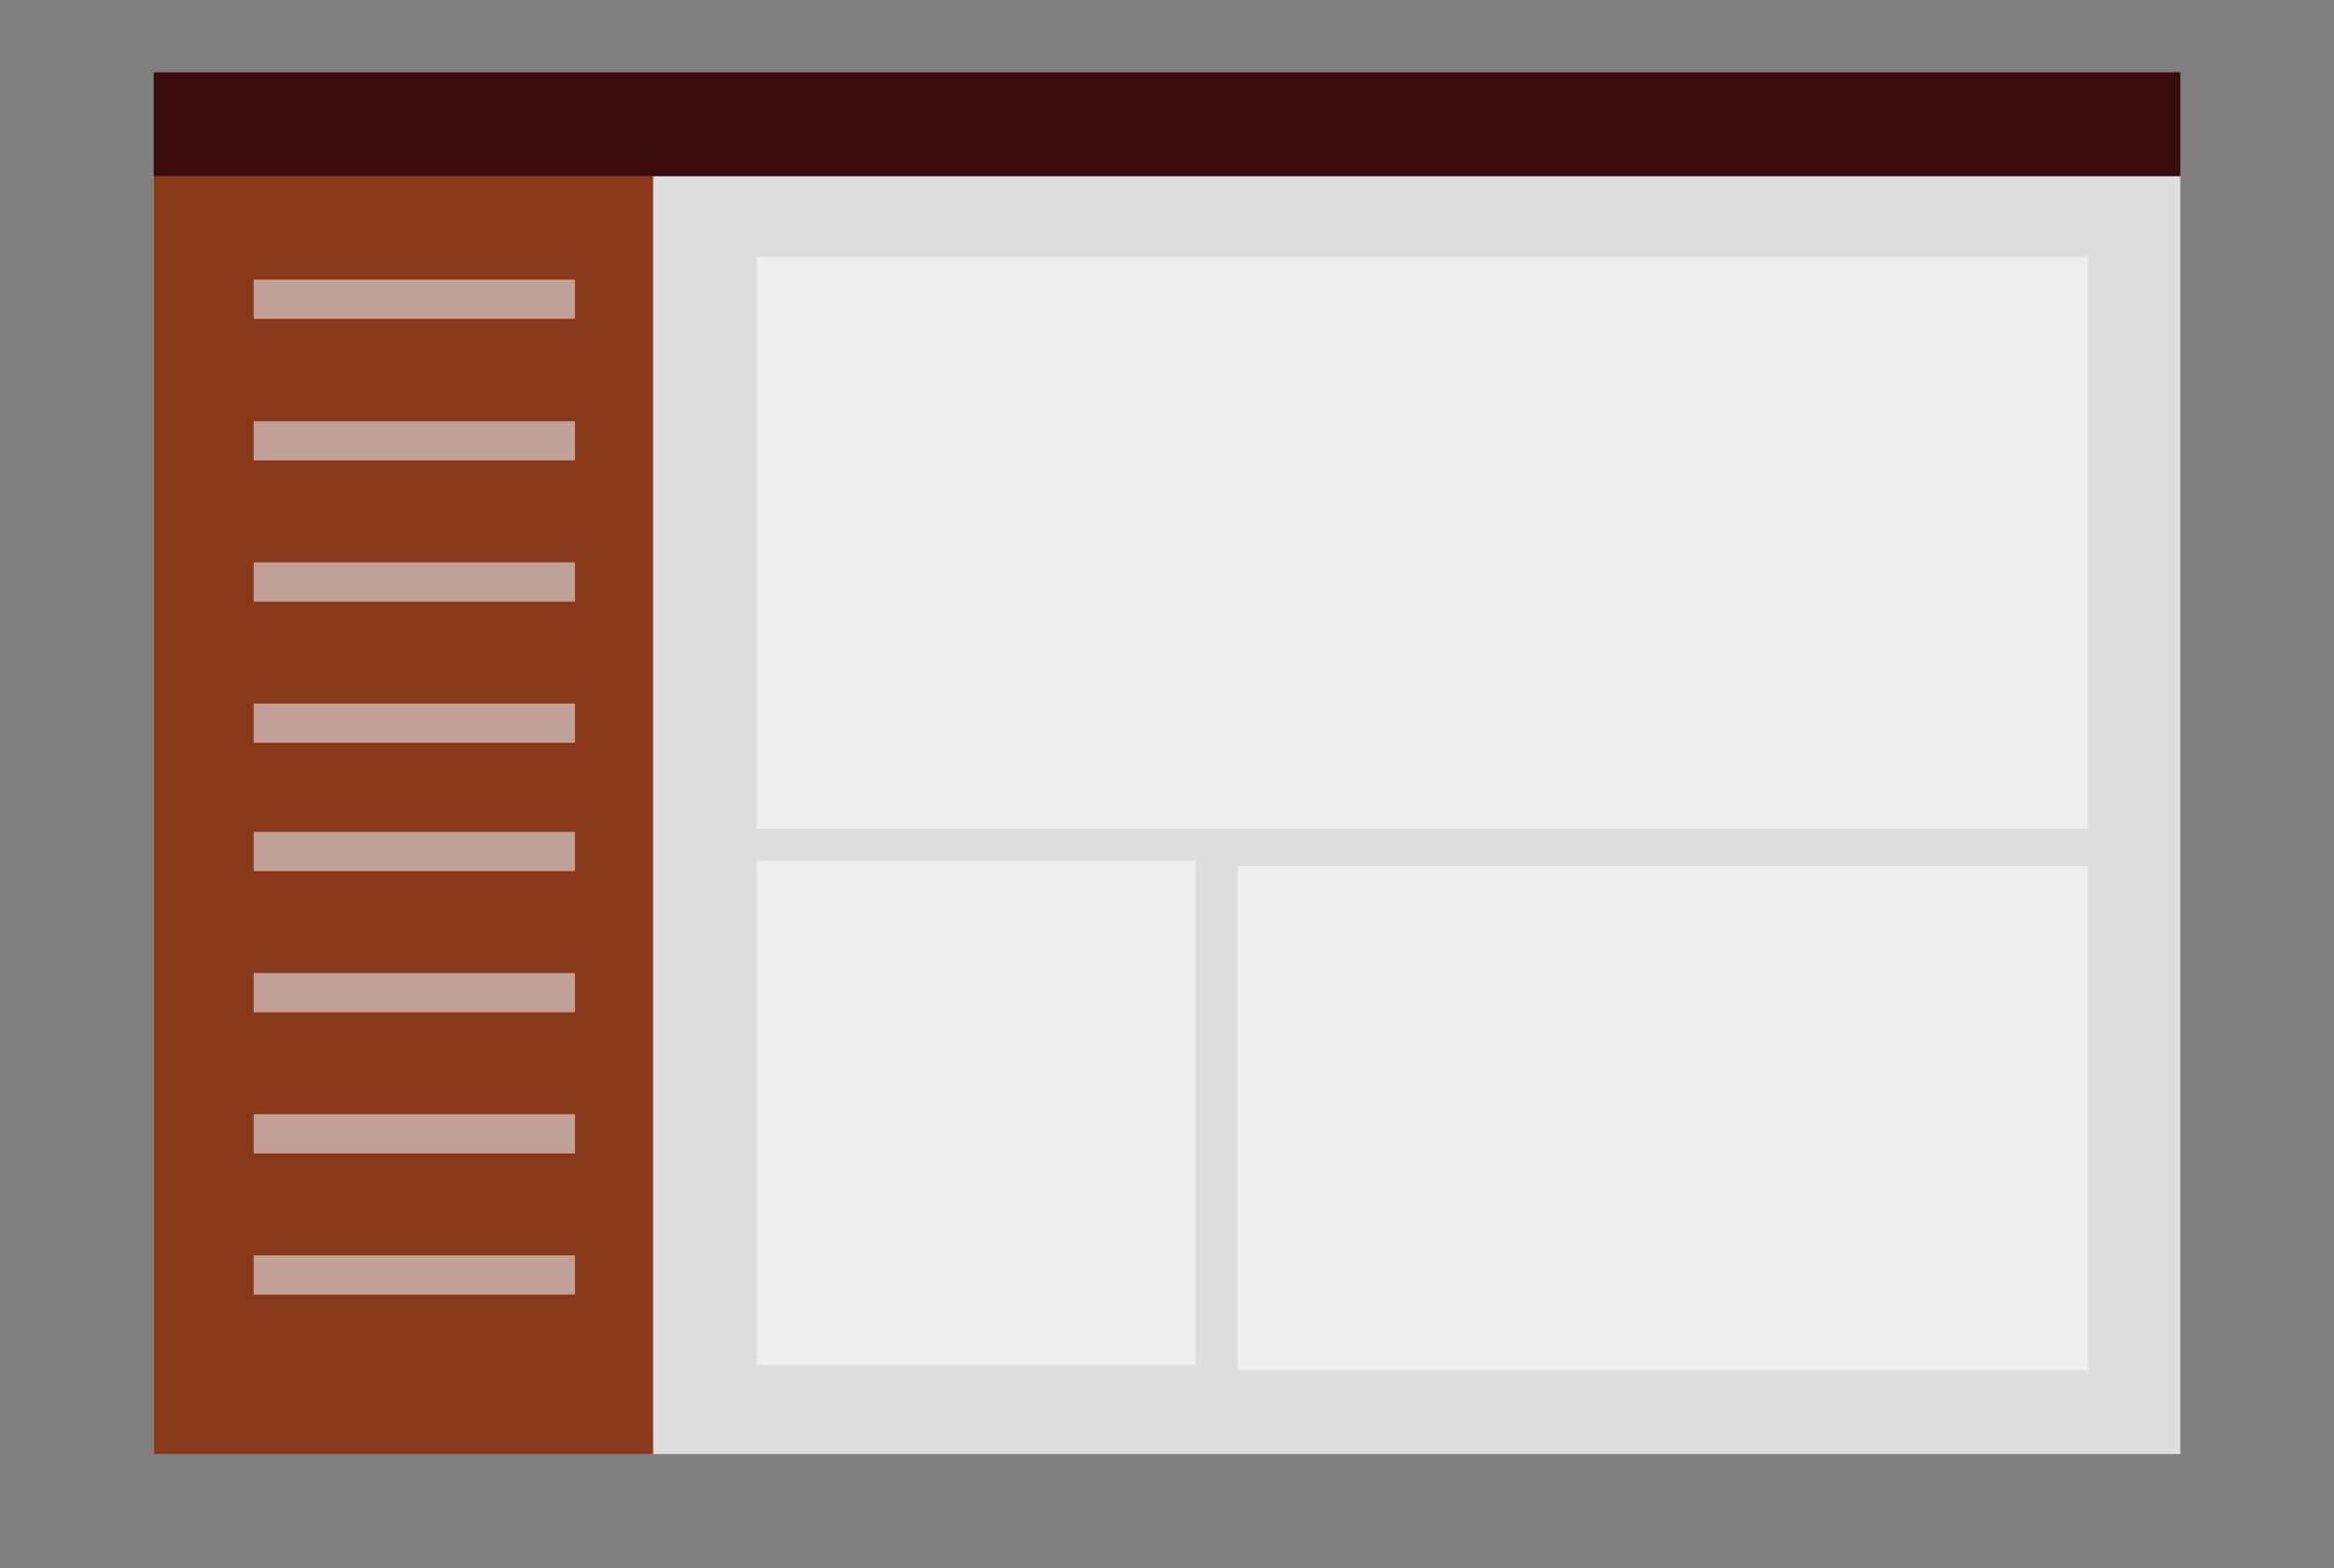 <?xml version="1.0" encoding="utf-8"?>
<!-- Generator: Adobe Illustrator 19.1.0, SVG Export Plug-In . SVG Version: 6.00 Build 0)  -->
<svg version="1.1" id="Layer_1" xmlns="http://www.w3.org/2000/svg" xmlns:xlink="http://www.w3.org/1999/xlink" x="0px" y="0px"
	 viewBox="0 0 600 403.2" style="enable-background:new 0 0 600 403.2;" xml:space="preserve">
<rect x="0" y="0" width="600" height="403.2" fill="#808080" stroke="none"/>
<style type="text/css">
	.st0{fill:#DDDDDD;}
	.st1{fill:#89391A;}
	.st2{fill:#3A0B0B;}
	.st3{fill:#C1A195;}
	.st4{fill:#EFEFEF;}
</style>
<g>
	<rect x="39.5" y="45.3" class="st0" width="521" height="328.6"/>
	<rect x="39.5" y="45.3" class="st1" width="128.4" height="328.6"/>
	<rect x="39.5" y="18.6" class="st2" width="521" height="26.7"/>
	<g>
		<rect x="65.2" y="71.9" class="st3" width="82.6" height="10.1"/>
		<rect x="65.2" y="108.3" class="st3" width="82.6" height="10.1"/>
		<rect x="65.2" y="144.6" class="st3" width="82.6" height="10.1"/>
		<rect x="65.2" y="180.9" class="st3" width="82.6" height="10.1"/>
		<rect x="65.2" y="213.9" class="st3" width="82.6" height="10.1"/>
		<rect x="65.2" y="250.2" class="st3" width="82.6" height="10.1"/>
		<rect x="65.2" y="286.5" class="st3" width="82.6" height="10.1"/>
		<rect x="65.2" y="322.8" class="st3" width="82.6" height="10.1"/>
	</g>
	<rect x="194.6" y="66.1" class="st4" width="342.2" height="147"/>
	<rect x="194.6" y="221.3" class="st4" width="112.8" height="129.7"/>
	<rect x="318.2" y="222.7" class="st4" width="218.6" height="129.7"/>
</g>
</svg>
